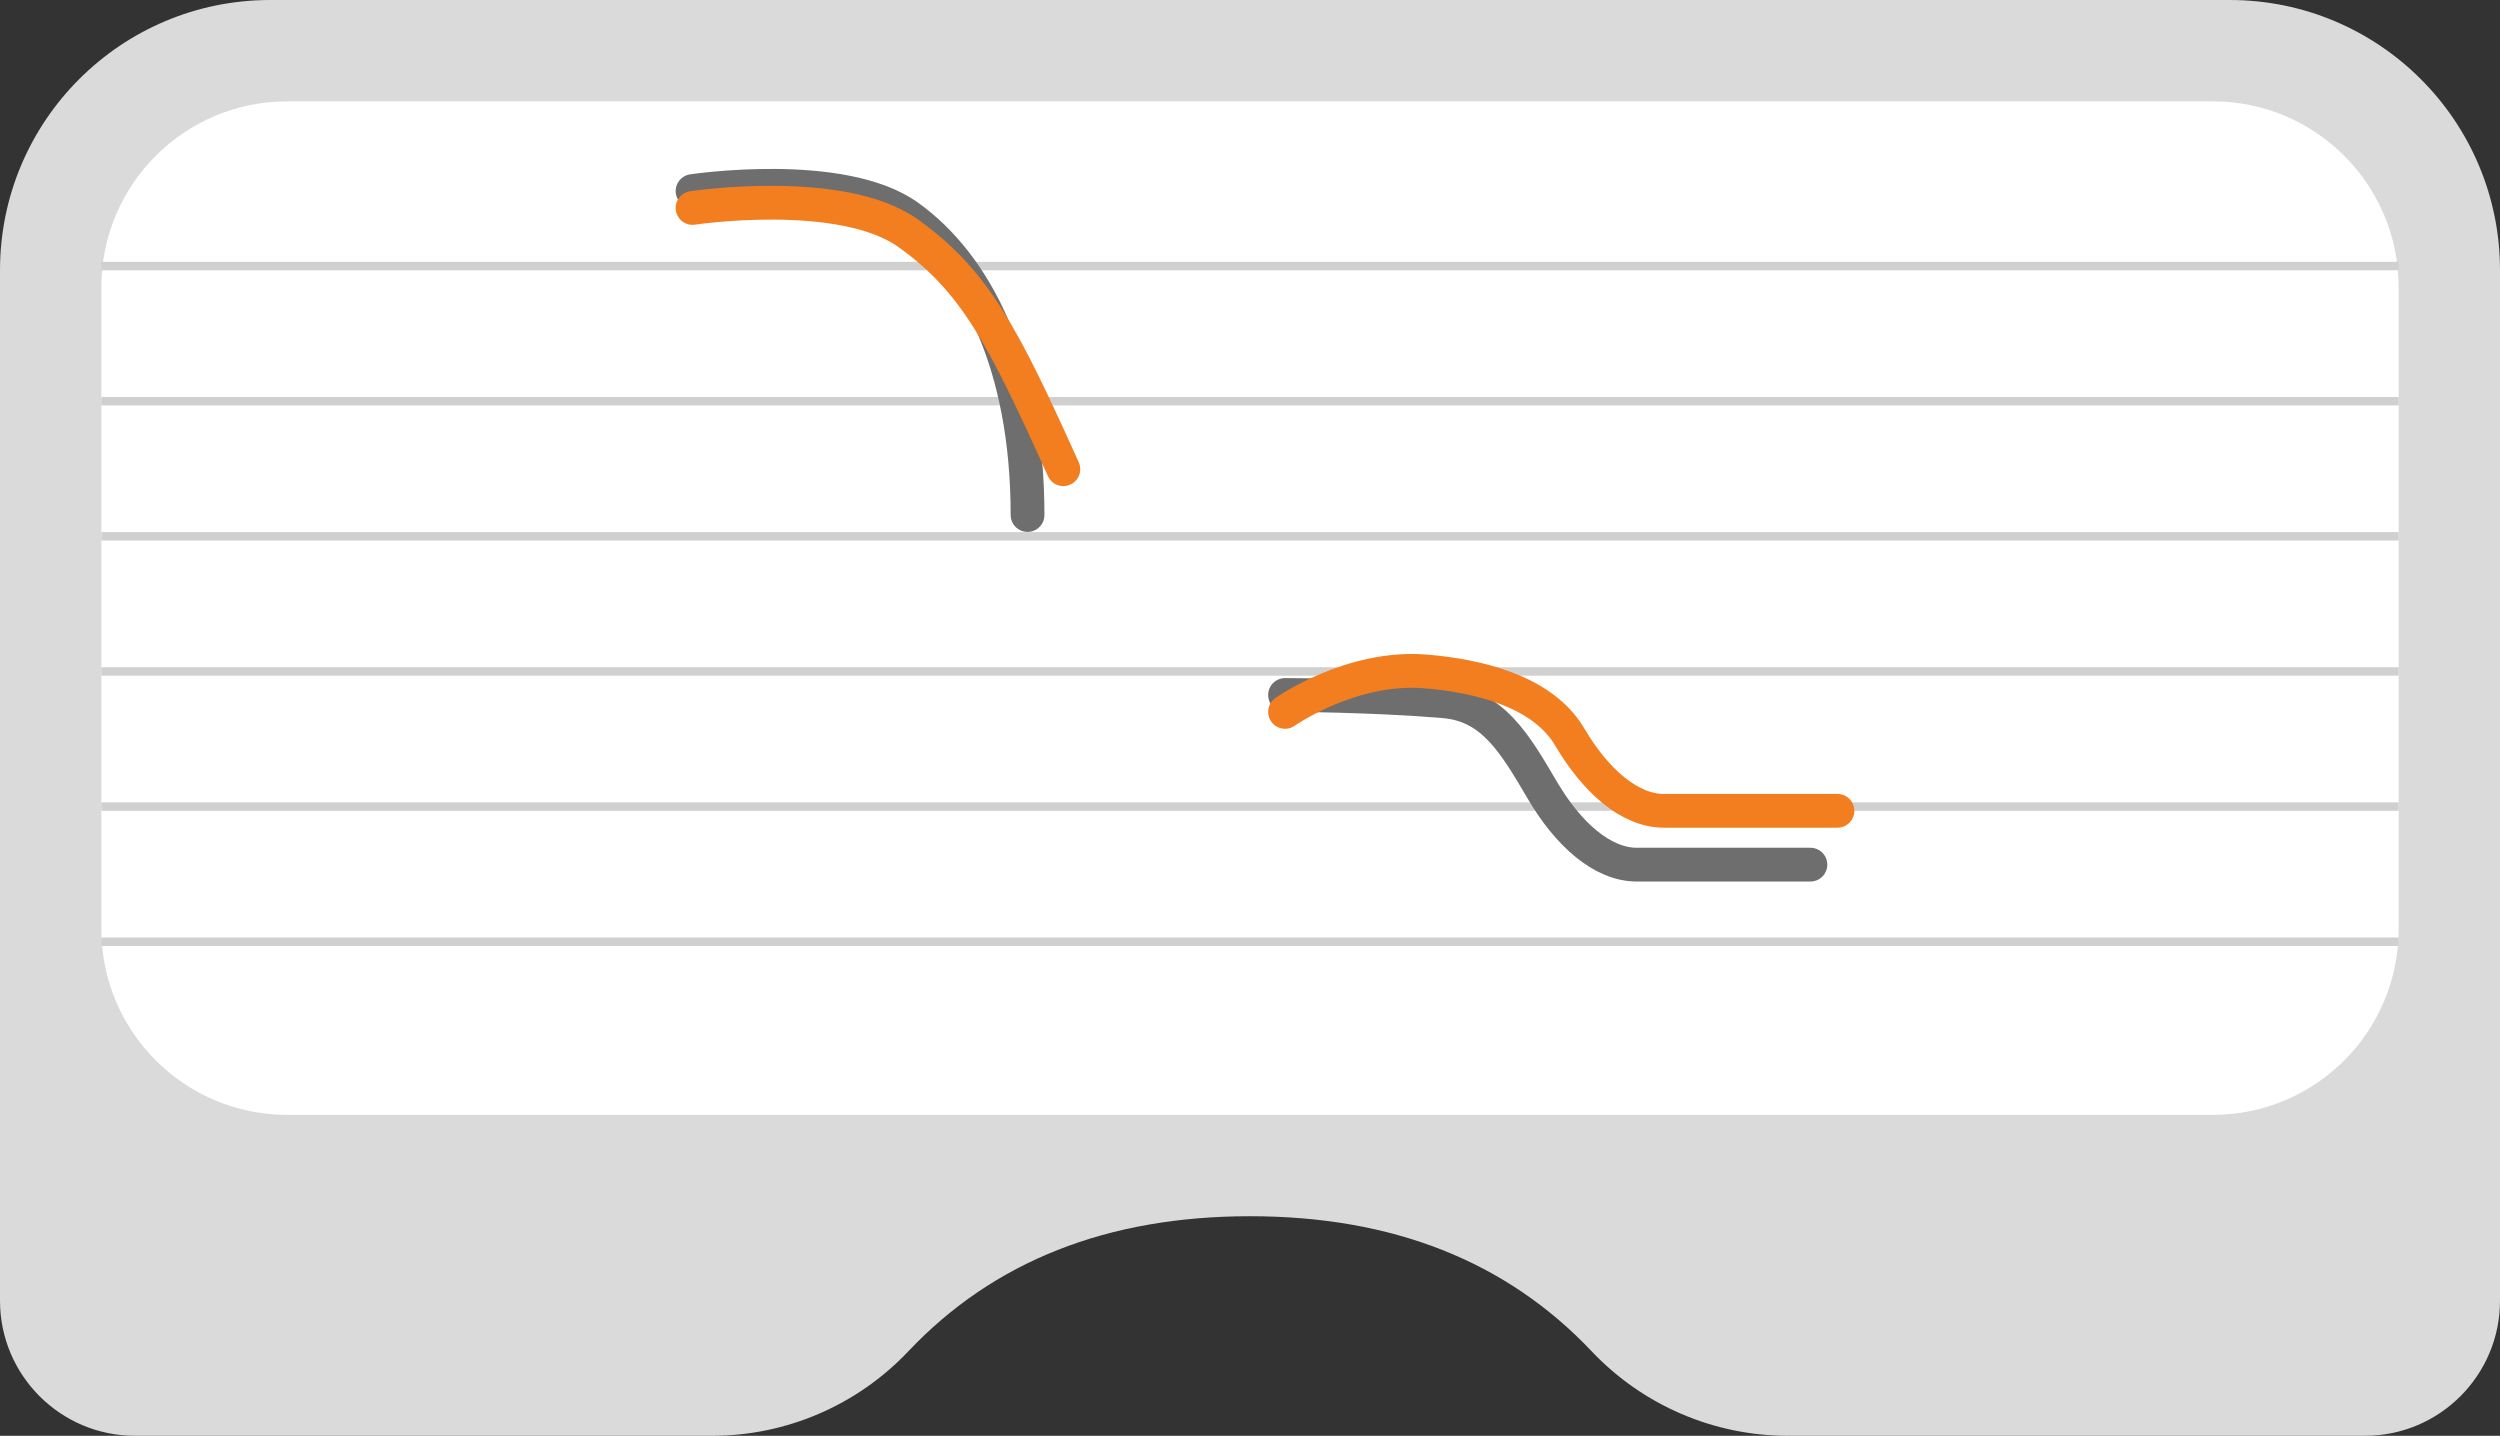 <?xml version="1.0" encoding="UTF-8"?>
<svg width="296px" height="170px" viewBox="0 0 296 170" version="1.1" xmlns="http://www.w3.org/2000/svg" xmlns:xlink="http://www.w3.org/1999/xlink">
    <rect x="0" y="0" width="296" height="170" fill="#333333" stroke="none"/>
    <title>Group 2 Copy 15</title>
    <g id="-page1" stroke="none" stroke-width="1" fill="none" fill-rule="evenodd">
        <g id="Group-2-Copy-15">
            <path d="M32,0 L264,0 C281.673,-3.24649801e-15 296,14.327 296,32 L296,154 C296,162.837 288.837,170 280,170 L211.698,170 C202.902,170 194.494,166.379 188.449,159.989 C178.367,149.33 164.884,144 148,144 C131.116,144 117.633,149.33 107.551,159.989 C101.507,166.379 93.098,170 84.302,170 L16,170 C7.163,170 1.082166e-15,162.837 0,154 L0,32 C-2.164332e-15,14.327 14.327,3.24649801e-15 32,0 Z" id="Rectangle" fill="#DADADA" fill-rule="nonzero"></path>
            <path d="M34,12 L262,12 C274.15,12 284,21.85 284,34 L284,110 C284,122.15 274.15,132 262,132 L34,132 C21.85,132 12,122.15 12,110 L12,34 C12,21.85 21.85,12 34,12 Z" id="Rectangle" fill="#FFFFFF"></path>
            <g id="Group" transform="translate(12, 22)">
                <rect id="Rectangle" fill="#D0D0D0" x="0" y="9" width="272" height="1"></rect>
                <rect id="Rectangle-Copy-3" fill="#D0D0D0" x="0" y="41" width="272" height="1"></rect>
                <rect id="Rectangle-Copy-5" fill="#D0D0D0" x="0" y="73" width="272" height="1"></rect>
                <rect id="Rectangle-Copy-2" fill="#D0D0D0" x="0" y="25" width="272" height="1"></rect>
                <rect id="Rectangle-Copy-4" fill="#D0D0D0" x="0" y="57" width="272" height="1"></rect>
                <rect id="Rectangle-Copy-6" fill="#D0D0D0" x="0" y="89" width="272" height="1"></rect>
                <path d="M70,0.621 C70,0.621 87.642,-2.03 95.542,3.626 C103.442,9.283 109.661,21.002 109.661,38.977" id="Path" stroke="#6E6E6E" stroke-width="4" stroke-linecap="round"></path>
                <path d="M140.149,60.286 C140.149,60.286 150.115,60.286 158.968,61.027 C164.776,61.513 167.375,66.062 170.649,71.624 C173.68,76.773 177.716,80.374 181.798,80.374 C189.849,80.374 195.962,80.374 202.352,80.374" id="Path" stroke="#6E6E6E" stroke-width="4" stroke-linecap="round"></path>
                <path d="M70,2.621 C70,2.621 87.642,-0.03 95.542,5.626 C103.442,11.283 106.788,17.776 113.9,33.553" id="Path" stroke="#F27E20" stroke-width="4" stroke-linecap="round"></path>
                <path d="M140.149,62.286 C140.149,62.286 147.975,56.759 156.828,57.5 C162.636,57.986 170.577,59.688 173.851,65.25 C176.881,70.399 180.918,74 185,74 C193.051,74 199.164,74 205.554,74" id="Path" stroke="#F27E20" stroke-width="4" stroke-linecap="round"></path>
            </g>
        </g>
    </g>
</svg>
